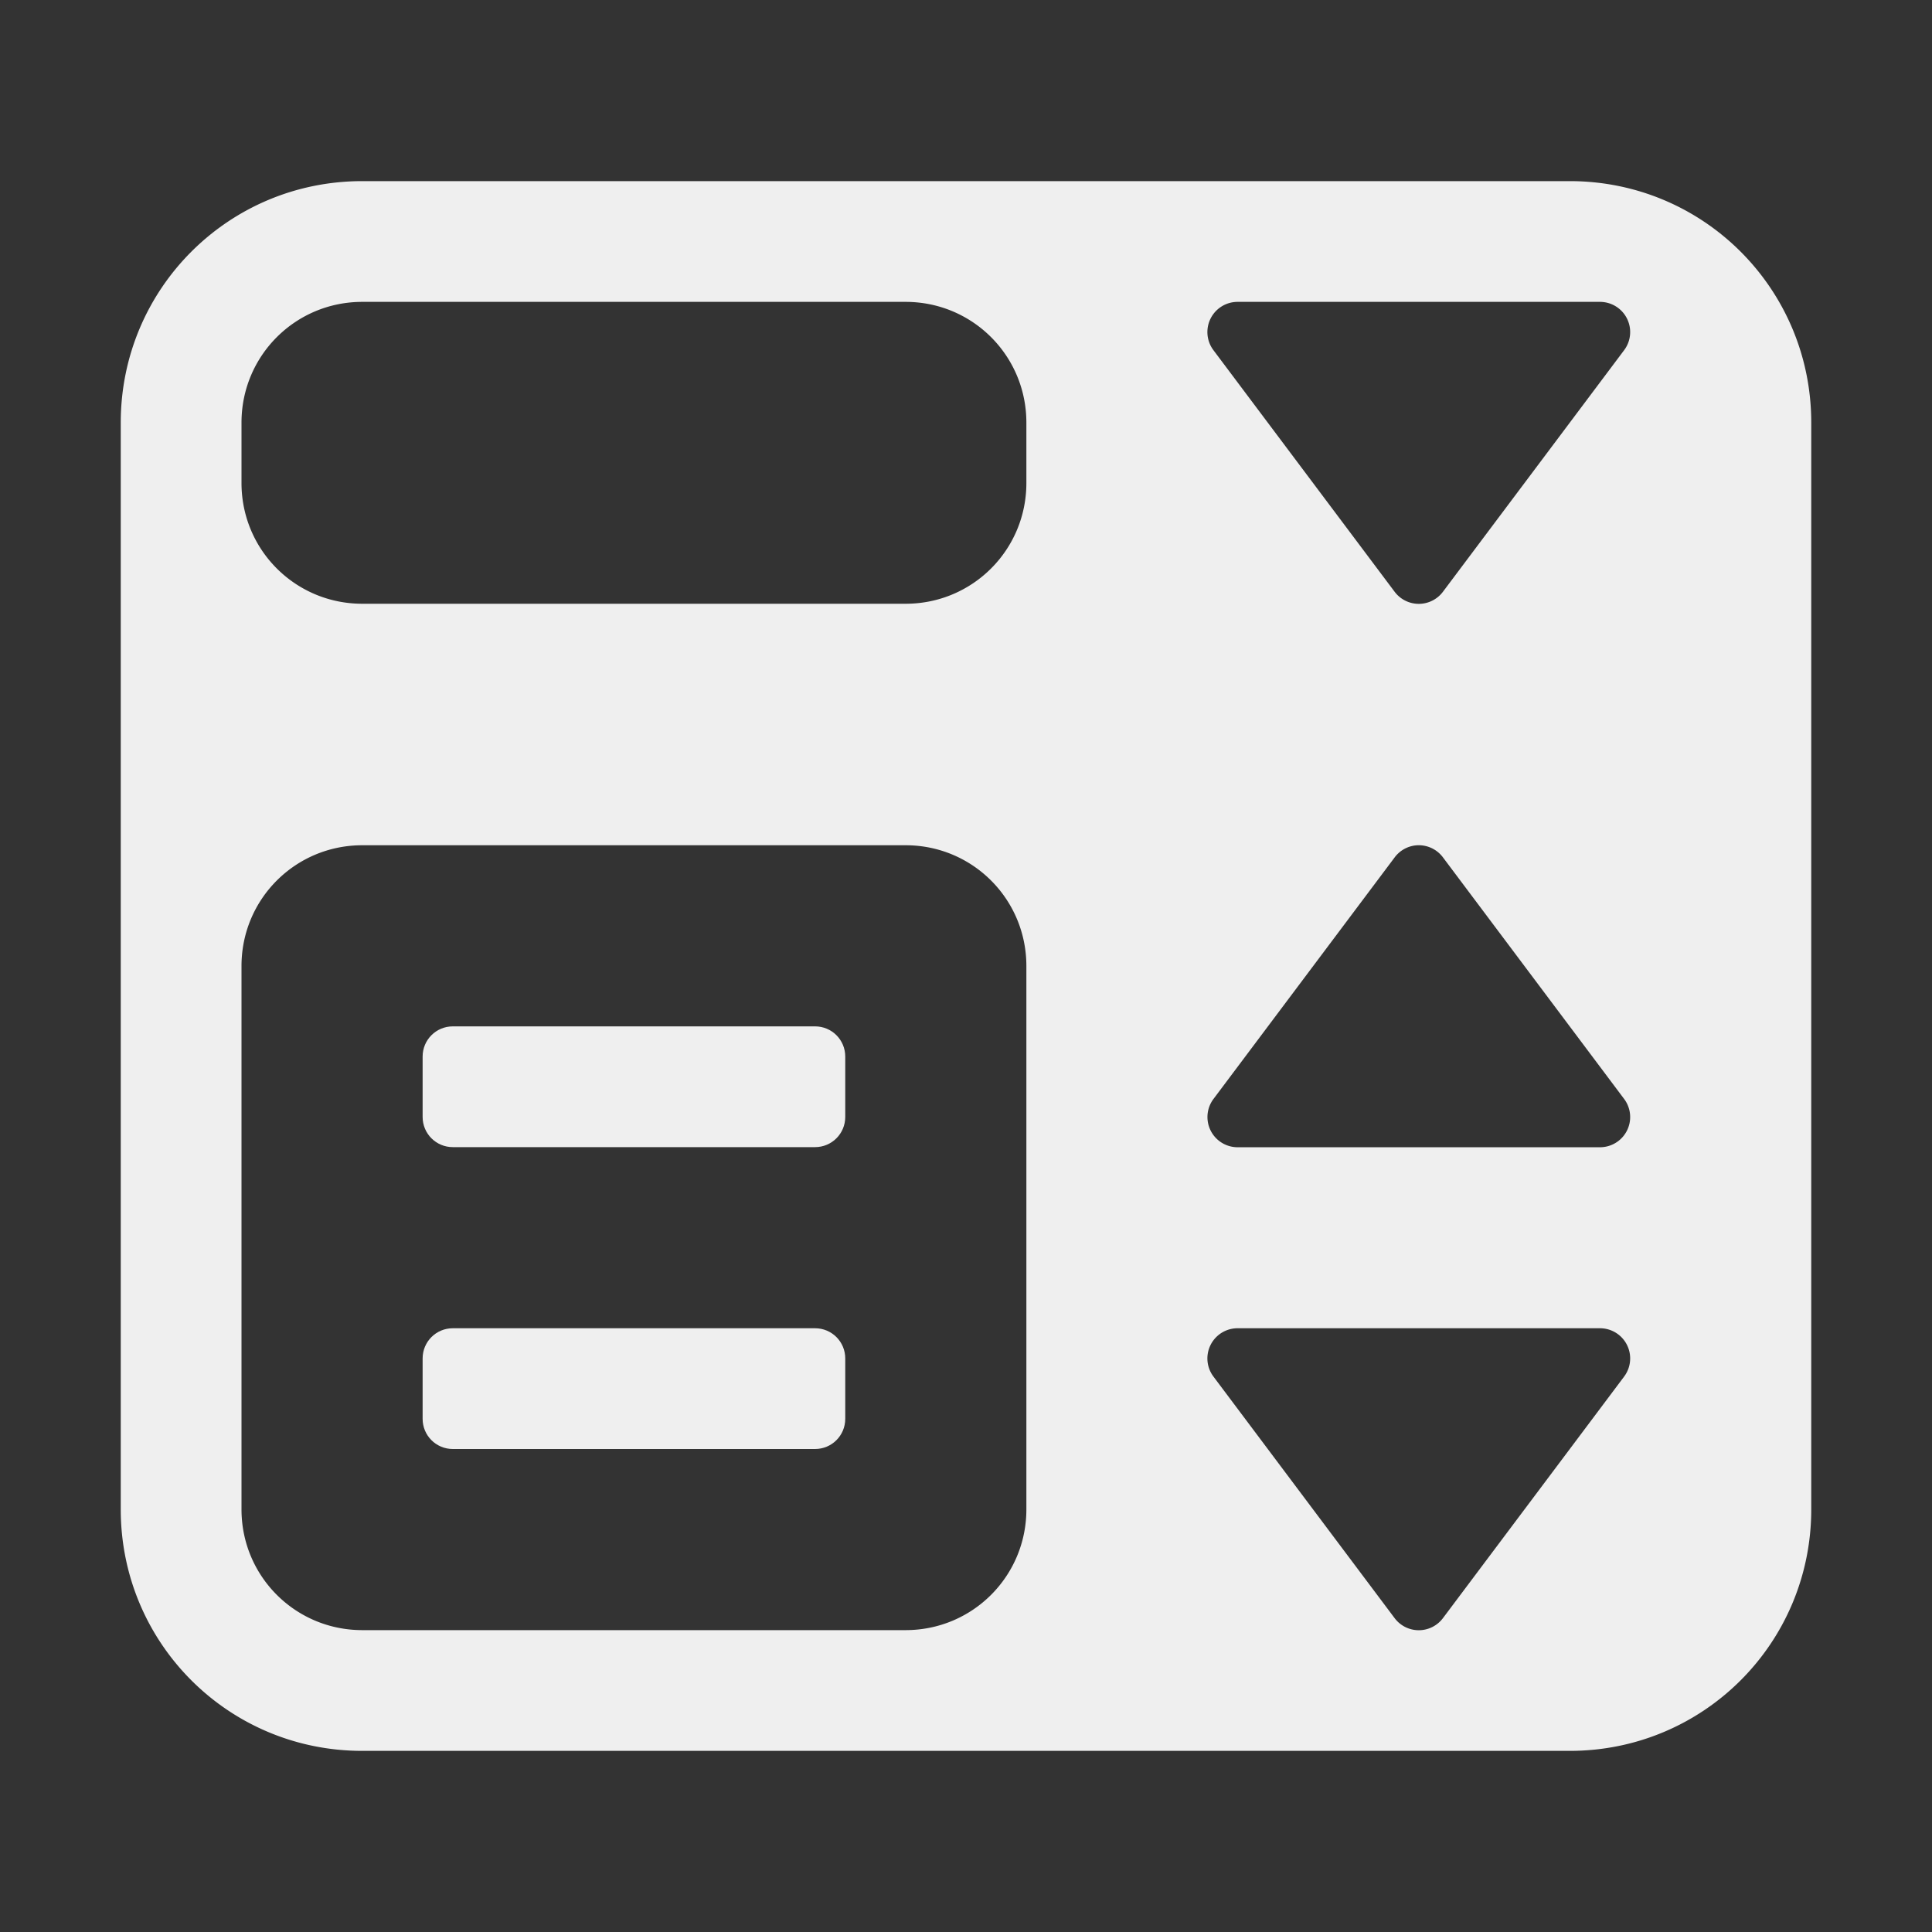 <svg height="32" viewBox="0 0 32 32" width="32" xmlns="http://www.w3.org/2000/svg"><rect x="0" y="0" width="32" height="32" fill="#333333" stroke="none"/><g fill="#efefef"><path d="m6 3c-2.216 0-4 1.784-4 4v18c0 2.216 1.784 4 4 4h20c2.216 0 4-1.784 4-4v-18c0-2.216-1.784-4-4-4zm0 2h9c1.108 0 2 .892 2 2v1c0 1.108-.892 2-2 2h-9c-1.108 0-2-.892-2-2v-1c0-1.108.892-2 2-2zm14.5 0h6a.5.5 0 0 1 .4.801l-3 4a.5.5 0 0 1 -.801 0l-3-4a.5.5 0 0 1 .4-.801zm-14.5 9h9c1.108 0 2 .892 2 2v9c0 1.108-.892 2-2 2h-9c-1.108 0-2-.892-2-2v-9c0-1.108.892-2 2-2zm17.408.008a.5.5 0 0 1 .492.193l3 4a.5.5 0 0 1 -.4.801h-6a.5.5 0 0 1 -.4-.801l3-4a.5.5 0 0 1 .309-.193zm-2.908 7.992h6a.5.5 0 0 1 .4.801l-3 4a.5.5 0 0 1 -.801 0l-3-4a.5.5 0 0 1 .4-.801z"/><path d="m7.5 17c-.277 0-.5.223-.5.5v1c0 .277.223.5.5.5h6c.277 0 .5-.223.5-.5v-1c0-.277-.223-.5-.5-.5zm0 5c-.277 0-.5.223-.5.5v1c0 .277.223.5.5.5h6c.277 0 .5-.223.5-.5v-1c0-.277-.223-.5-.5-.5z"/></g></svg>